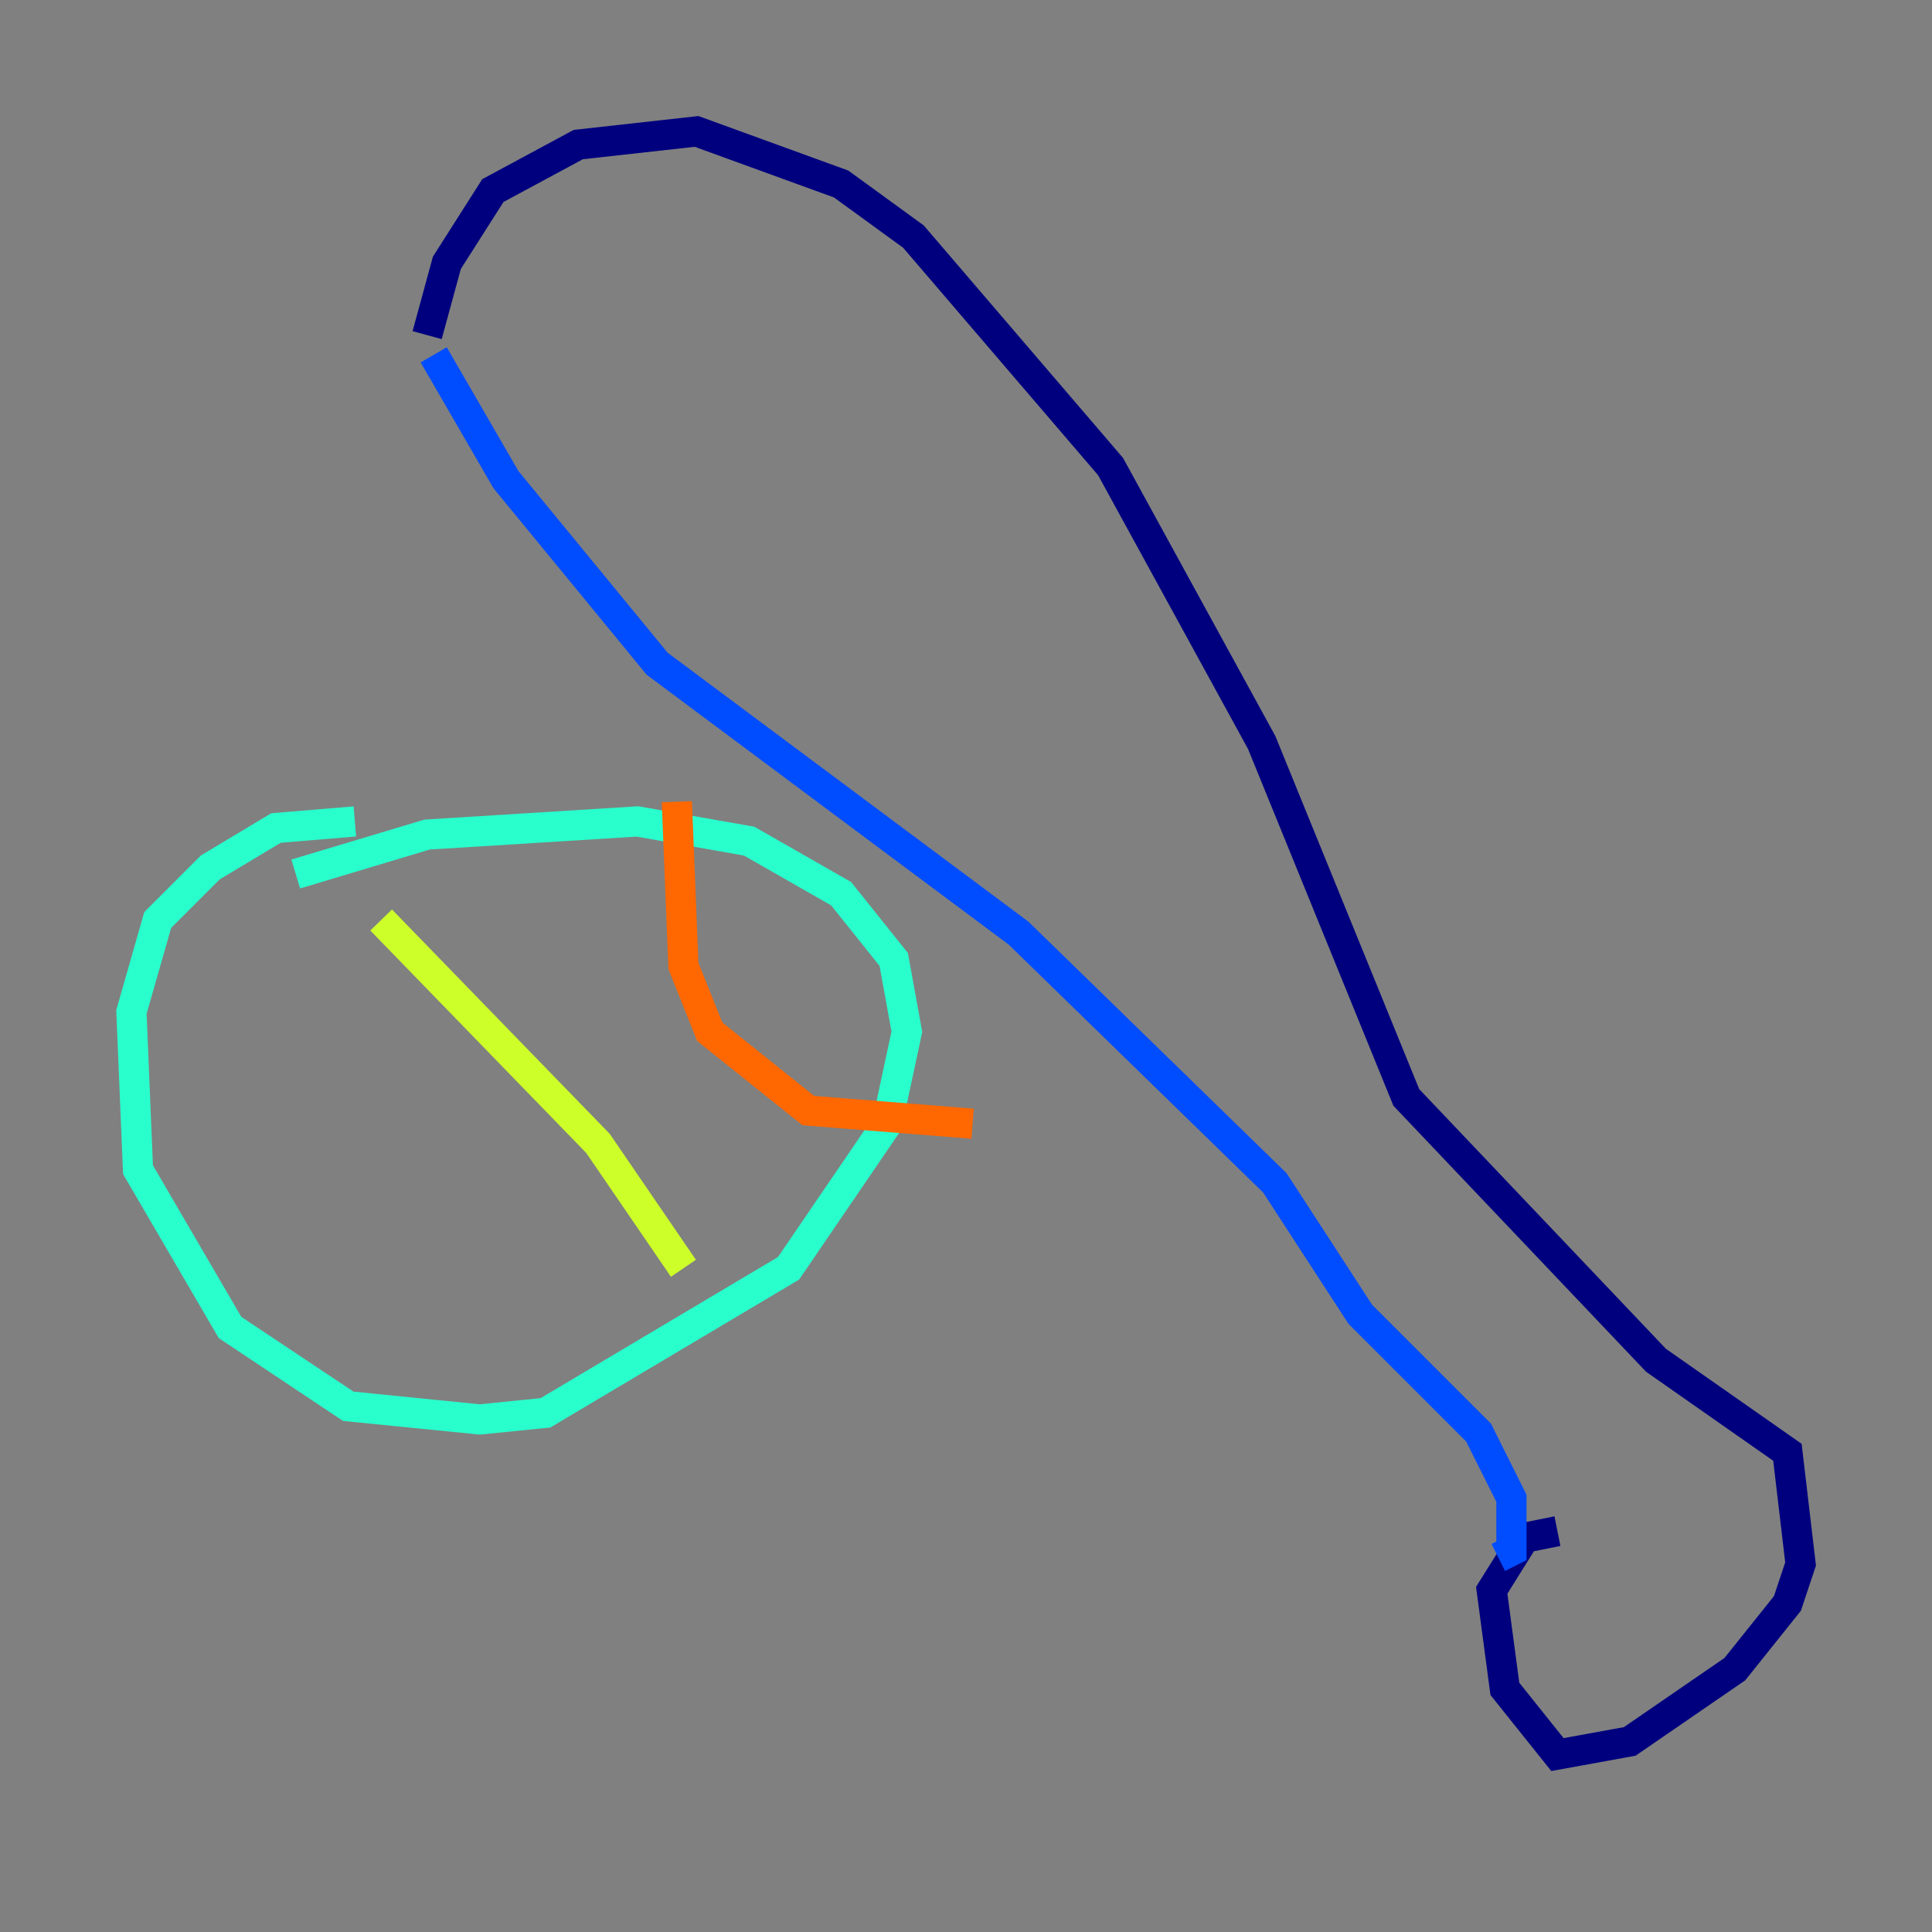 <?xml version="1.0" encoding="utf-8" ?>
<svg baseProfile="tiny" height="128" version="1.2" viewBox="0,0,128,128" width="128" xmlns="http://www.w3.org/2000/svg" xmlns:ev="http://www.w3.org/2001/xml-events" xmlns:xlink="http://www.w3.org/1999/xlink"><rect x="0" y="0" width="128" height="128" fill="#808080" stroke="none"/><defs /><polyline fill="none" points="103.184,101.442 101.007,101.878 98.83,105.361 99.701,111.891 103.184,116.245 107.973,115.374 114.939,110.585 118.422,106.231 119.293,103.619 118.422,96.218 109.714,90.122 93.17,72.707 83.592,49.197 73.578,30.912 60.517,15.674 55.728,12.191 46.15,8.707 38.313,9.578 32.653,12.626 29.605,17.415 28.299,22.204" stroke="#00007f" stroke-width="2" /><polyline fill="none" points="28.735,23.51 33.524,31.782 43.537,43.973 67.483,61.823 84.463,78.367 90.122,87.075 97.959,94.912 100.136,99.265 100.136,102.748 99.265,103.184" stroke="#004cff" stroke-width="2" /><polyline fill="none" points="23.51,54.422 18.286,54.857 13.932,57.469 10.449,60.952 8.707,67.048 9.143,77.497 15.238,87.946 23.075,93.17 31.782,94.041 36.136,93.605 52.245,84.027 58.776,74.449 60.082,68.354 59.211,63.565 55.728,59.211 49.633,55.728 42.231,54.422 28.299,55.292 19.592,57.905" stroke="#29ffcd" stroke-width="2" /><polyline fill="none" points="25.252,60.952 39.619,75.755 45.279,84.027" stroke="#cdff29" stroke-width="2" /><polyline fill="none" points="44.843,53.116 45.279,64.0 47.02,68.354 53.551,73.578 64.435,74.449" stroke="#ff6700" stroke-width="2" /><polyline fill="none" points="10.449,75.32 10.449,75.32" stroke="#7f0000" stroke-width="2" /></svg>